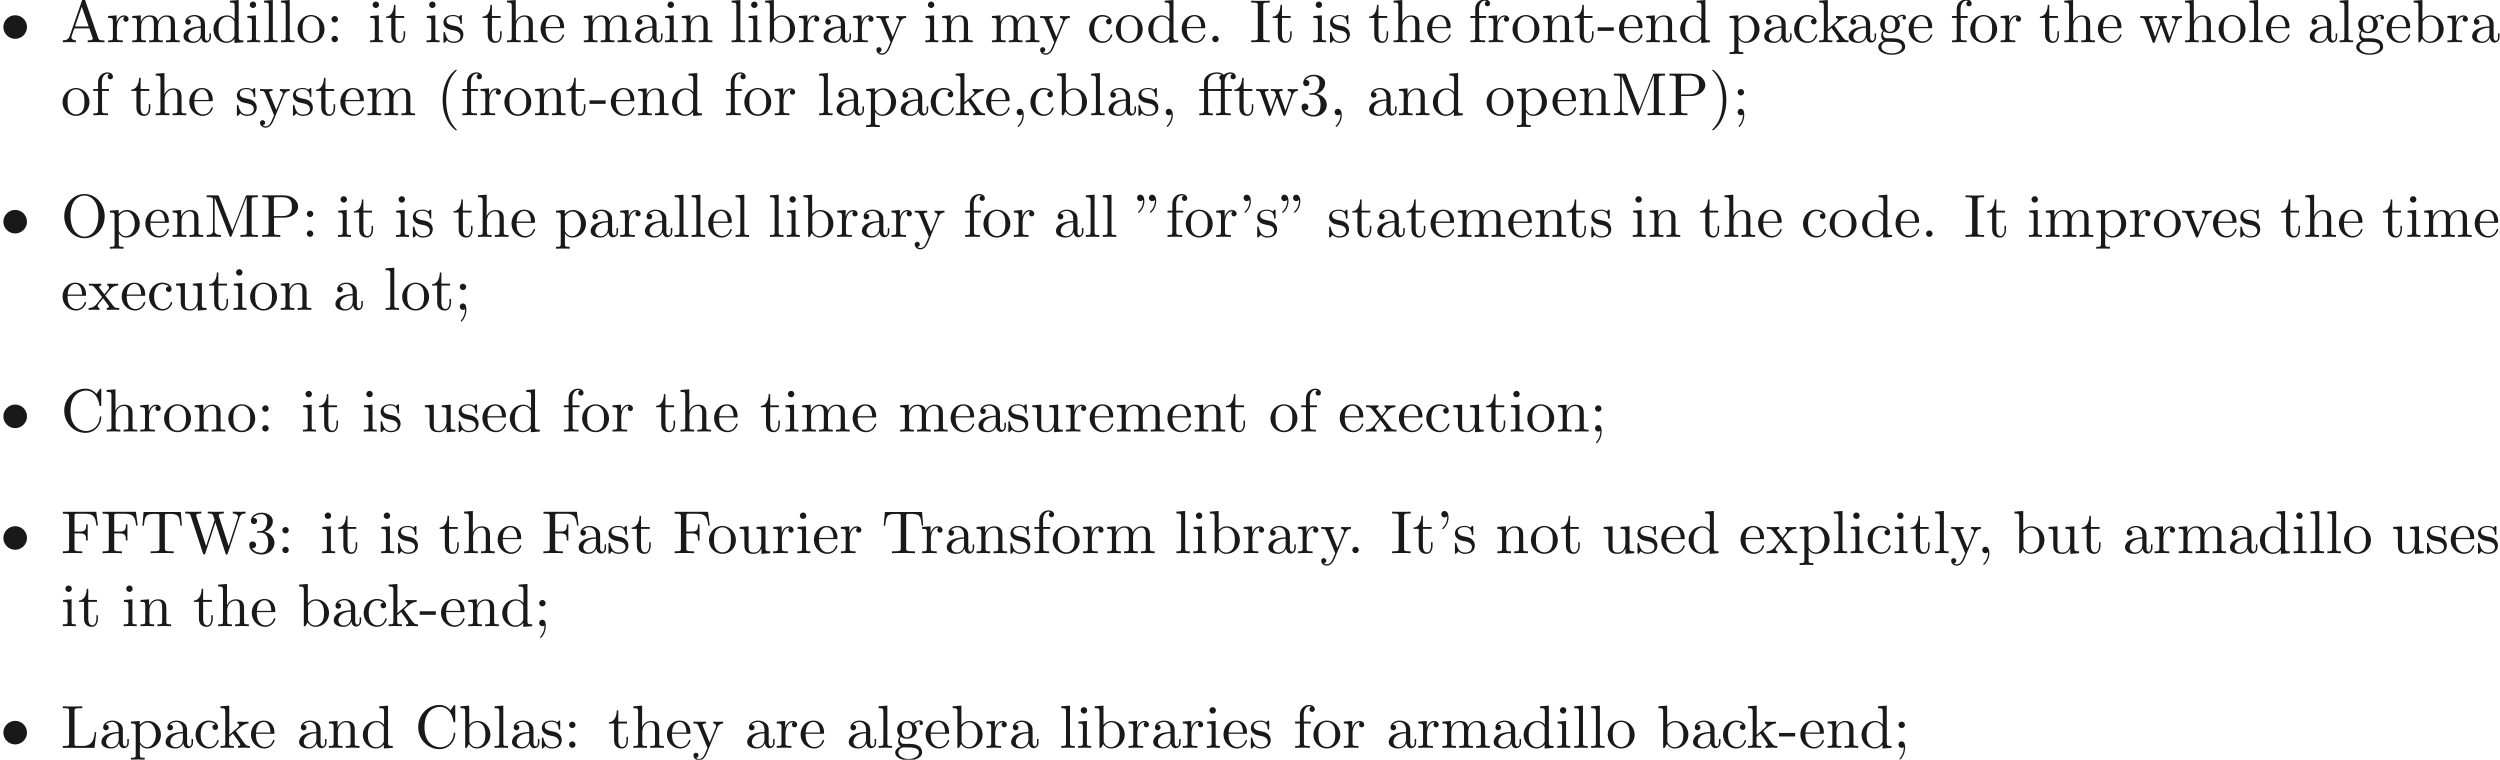 <ns0:svg xmlns:ns0="http://www.w3.org/2000/svg" xmlns:ns1="http://www.w3.org/1999/xlink" height="124.422pt" readme2tex:offset="0" version="1.1" viewBox="-57.056 -68.956 409.465 124.422" width="409.465pt" xmlns:readme2tex="http://github.com/leegao/readme2tex/">
<ns0:defs>
<ns0:path d="M4.463 -3.985H5.609V-4.294H4.433V-5.45C4.433 -6.336 4.912 -6.804 5.36 -6.804C5.39 -6.804 5.539 -6.804 5.689 -6.735C5.569 -6.695 5.39 -6.565 5.39 -6.316C5.39 -6.087 5.549 -5.888 5.818 -5.888C6.107 -5.888 6.257 -6.087 6.257 -6.326C6.257 -6.685 5.908 -7.024 5.35 -7.024C4.762 -7.024 4.324 -6.645 4.274 -6.605C3.985 -6.974 3.427 -7.024 3.158 -7.024C2.212 -7.024 1.056 -6.506 1.056 -5.43V-4.294H0.269V-3.985H1.056V-0.757C1.056 -0.309 0.946 -0.309 0.279 -0.309V0C0.608 -0.01 1.136 -0.03 1.385 -0.03S2.122 -0.01 2.491 0V-0.309C1.823 -0.309 1.714 -0.309 1.714 -0.757V-3.985H3.806V-0.757C3.806 -0.309 3.696 -0.309 3.029 -0.309V0C3.417 -0.01 3.885 -0.03 4.164 -0.03C4.563 -0.03 5.031 -0.03 5.43 0V-0.309H5.22C4.483 -0.309 4.463 -0.418 4.463 -0.777V-3.985ZM1.684 -4.294V-5.42C1.684 -6.386 2.501 -6.804 3.148 -6.804C3.636 -6.804 3.915 -6.615 3.925 -6.615V-6.605C3.756 -6.585 3.557 -6.456 3.557 -6.177C3.557 -6.117 3.567 -5.868 3.836 -5.778C3.806 -5.649 3.806 -5.559 3.806 -5.44V-4.294H1.684Z" id="g1-11" />
<ns0:path d="M1.524 -5.868C1.524 -6.466 1.285 -6.914 0.857 -6.914C0.508 -6.914 0.329 -6.645 0.329 -6.386S0.498 -5.858 0.857 -5.858C1.056 -5.858 1.196 -5.958 1.255 -6.017C1.265 -6.037 1.275 -6.047 1.285 -6.047C1.305 -6.047 1.305 -5.908 1.305 -5.868C1.305 -5.549 1.235 -4.832 0.608 -4.214C0.488 -4.095 0.488 -4.075 0.488 -4.045C0.488 -3.975 0.538 -3.935 0.588 -3.935C0.697 -3.935 1.524 -4.692 1.524 -5.868ZM3.457 -5.868C3.457 -6.466 3.218 -6.914 2.79 -6.914C2.441 -6.914 2.262 -6.645 2.262 -6.386S2.431 -5.858 2.79 -5.858C2.989 -5.858 3.128 -5.958 3.188 -6.017C3.198 -6.037 3.208 -6.047 3.218 -6.047C3.238 -6.047 3.238 -5.908 3.238 -5.868C3.238 -5.549 3.168 -4.832 2.54 -4.214C2.421 -4.095 2.421 -4.075 2.421 -4.045C2.421 -3.975 2.471 -3.935 2.521 -3.935C2.63 -3.935 3.457 -4.692 3.457 -5.868Z" id="g1-34" />
<ns0:path d="M2.052 -5.868C2.052 -6.466 1.813 -6.914 1.385 -6.914C1.036 -6.914 0.857 -6.645 0.857 -6.386S1.026 -5.858 1.385 -5.858C1.584 -5.858 1.724 -5.958 1.783 -6.017C1.793 -6.037 1.803 -6.047 1.813 -6.047C1.833 -6.047 1.833 -5.908 1.833 -5.868C1.833 -5.549 1.763 -4.832 1.136 -4.214C1.016 -4.095 1.016 -4.075 1.016 -4.045C1.016 -3.975 1.066 -3.935 1.116 -3.935C1.225 -3.935 2.052 -4.692 2.052 -5.868Z" id="g1-39" />
<ns0:path d="M3.298 2.391C3.298 2.361 3.298 2.341 3.128 2.172C1.883 0.917 1.564 -0.966 1.564 -2.491C1.564 -4.224 1.943 -5.958 3.168 -7.203C3.298 -7.323 3.298 -7.342 3.298 -7.372C3.298 -7.442 3.258 -7.472 3.198 -7.472C3.098 -7.472 2.202 -6.795 1.614 -5.529C1.106 -4.433 0.986 -3.328 0.986 -2.491C0.986 -1.714 1.096 -0.508 1.644 0.618C2.242 1.843 3.098 2.491 3.198 2.491C3.258 2.491 3.298 2.461 3.298 2.391Z" id="g1-40" />
<ns0:path d="M2.879 -2.491C2.879 -3.268 2.77 -4.473 2.222 -5.599C1.624 -6.824 0.767 -7.472 0.667 -7.472C0.608 -7.472 0.568 -7.432 0.568 -7.372C0.568 -7.342 0.568 -7.323 0.757 -7.143C1.733 -6.157 2.301 -4.573 2.301 -2.491C2.301 -0.787 1.933 0.966 0.697 2.222C0.568 2.341 0.568 2.361 0.568 2.391C0.568 2.451 0.608 2.491 0.667 2.491C0.767 2.491 1.664 1.813 2.252 0.548C2.76 -0.548 2.879 -1.654 2.879 -2.491Z" id="g1-41" />
<ns0:path d="M2.022 -0.01C2.022 -0.648 1.783 -1.056 1.385 -1.056C1.036 -1.056 0.857 -0.787 0.857 -0.528S1.026 0 1.385 0C1.544 0 1.664 -0.06 1.763 -0.139L1.783 -0.159C1.793 -0.159 1.803 -0.149 1.803 -0.01C1.803 0.628 1.524 1.235 1.086 1.704C1.026 1.763 1.016 1.773 1.016 1.813C1.016 1.883 1.066 1.923 1.116 1.923C1.235 1.923 2.022 1.136 2.022 -0.01Z" id="g1-44" />
<ns0:path d="M2.75 -1.863V-2.441H0.11V-1.863H2.75Z" id="g1-45" />
<ns0:path d="M1.913 -0.528C1.913 -0.817 1.674 -1.056 1.385 -1.056S0.857 -0.817 0.857 -0.528S1.096 0 1.385 0S1.913 -0.239 1.913 -0.528Z" id="g1-46" />
<ns0:path d="M2.889 -3.507C3.706 -3.776 4.284 -4.473 4.284 -5.26C4.284 -6.077 3.407 -6.635 2.451 -6.635C1.445 -6.635 0.687 -6.037 0.687 -5.28C0.687 -4.951 0.907 -4.762 1.196 -4.762C1.504 -4.762 1.704 -4.981 1.704 -5.27C1.704 -5.768 1.235 -5.768 1.086 -5.768C1.395 -6.257 2.052 -6.386 2.411 -6.386C2.819 -6.386 3.367 -6.167 3.367 -5.27C3.367 -5.151 3.347 -4.573 3.088 -4.134C2.79 -3.656 2.451 -3.626 2.202 -3.616C2.122 -3.606 1.883 -3.587 1.813 -3.587C1.733 -3.577 1.664 -3.567 1.664 -3.467C1.664 -3.357 1.733 -3.357 1.903 -3.357H2.341C3.158 -3.357 3.527 -2.68 3.527 -1.704C3.527 -0.349 2.839 -0.06 2.401 -0.06C1.973 -0.06 1.225 -0.229 0.877 -0.817C1.225 -0.767 1.534 -0.986 1.534 -1.365C1.534 -1.724 1.265 -1.923 0.976 -1.923C0.737 -1.923 0.418 -1.783 0.418 -1.345C0.418 -0.438 1.345 0.219 2.431 0.219C3.646 0.219 4.553 -0.687 4.553 -1.704C4.553 -2.521 3.925 -3.298 2.889 -3.507Z" id="g1-51" />
<ns0:path d="M1.913 -3.766C1.913 -4.055 1.674 -4.294 1.385 -4.294S0.857 -4.055 0.857 -3.766S1.096 -3.238 1.385 -3.238S1.913 -3.477 1.913 -3.766ZM1.913 -0.528C1.913 -0.817 1.674 -1.056 1.385 -1.056S0.857 -0.817 0.857 -0.528S1.096 0 1.385 0S1.913 -0.239 1.913 -0.528Z" id="g1-58" />
<ns0:path d="M1.913 -3.766C1.913 -4.055 1.674 -4.294 1.385 -4.294S0.857 -4.055 0.857 -3.766S1.096 -3.238 1.385 -3.238S1.913 -3.477 1.913 -3.766ZM1.724 -0.11C1.724 0.169 1.724 0.946 1.086 1.684C1.016 1.763 1.016 1.783 1.016 1.813C1.016 1.883 1.066 1.923 1.116 1.923C1.225 1.923 1.943 1.126 1.943 -0.03C1.943 -0.319 1.923 -1.056 1.385 -1.056C1.036 -1.056 0.857 -0.787 0.857 -0.528S1.026 0 1.385 0C1.435 0 1.455 0 1.465 -0.01C1.534 -0.02 1.644 -0.04 1.724 -0.11Z" id="g1-59" />
<ns0:path d="M3.965 -6.934C3.915 -7.064 3.895 -7.133 3.736 -7.133S3.547 -7.073 3.497 -6.934L1.435 -0.976C1.255 -0.468 0.857 -0.319 0.319 -0.309V0C0.548 -0.01 0.976 -0.03 1.335 -0.03C1.644 -0.03 2.162 -0.01 2.481 0V-0.309C1.983 -0.309 1.733 -0.558 1.733 -0.817C1.733 -0.847 1.743 -0.946 1.753 -0.966L2.212 -2.271H4.672L5.2 -0.747C5.21 -0.707 5.23 -0.648 5.23 -0.608C5.23 -0.309 4.672 -0.309 4.403 -0.309V0C4.762 -0.03 5.46 -0.03 5.838 -0.03C6.267 -0.03 6.725 -0.02 7.143 0V-0.309H6.964C6.366 -0.309 6.227 -0.379 6.117 -0.707L3.965 -6.934ZM3.437 -5.818L4.563 -2.58H2.321L3.437 -5.818Z" id="g1-65" />
<ns0:path d="M0.558 -3.407C0.558 -1.345 2.172 0.219 4.025 0.219C5.649 0.219 6.625 -1.166 6.625 -2.321C6.625 -2.421 6.625 -2.491 6.496 -2.491C6.386 -2.491 6.386 -2.431 6.376 -2.331C6.296 -0.907 5.23 -0.09 4.144 -0.09C3.537 -0.09 1.584 -0.428 1.584 -3.397C1.584 -6.376 3.527 -6.715 4.134 -6.715C5.22 -6.715 6.107 -5.808 6.306 -4.354C6.326 -4.214 6.326 -4.184 6.466 -4.184C6.625 -4.184 6.625 -4.214 6.625 -4.423V-6.785C6.625 -6.954 6.625 -7.024 6.516 -7.024C6.476 -7.024 6.436 -7.024 6.356 -6.904L5.858 -6.167C5.489 -6.526 4.981 -7.024 4.025 -7.024C2.162 -7.024 0.558 -5.44 0.558 -3.407Z" id="g1-67" />
<ns0:path d="M5.798 -6.775H0.329V-6.466H0.568C1.335 -6.466 1.355 -6.356 1.355 -5.998V-0.777C1.355 -0.418 1.335 -0.309 0.568 -0.309H0.329V0C0.677 -0.03 1.455 -0.03 1.843 -0.03C2.252 -0.03 3.158 -0.03 3.517 0V-0.309H3.188C2.242 -0.309 2.242 -0.438 2.242 -0.787V-3.238H3.098C4.055 -3.238 4.154 -2.919 4.154 -2.072H4.403V-4.712H4.154C4.154 -3.875 4.055 -3.547 3.098 -3.547H2.242V-6.067C2.242 -6.396 2.262 -6.466 2.73 -6.466H3.925C5.42 -6.466 5.669 -5.908 5.828 -4.533H6.077L5.798 -6.775Z" id="g1-70" />
<ns0:path d="M2.242 -6.027C2.242 -6.386 2.271 -6.496 3.059 -6.496H3.318V-6.804C2.969 -6.775 2.182 -6.775 1.803 -6.775C1.415 -6.775 0.628 -6.775 0.279 -6.804V-6.496H0.538C1.325 -6.496 1.355 -6.386 1.355 -6.027V-0.777C1.355 -0.418 1.325 -0.309 0.538 -0.309H0.279V0C0.628 -0.03 1.415 -0.03 1.793 -0.03C2.182 -0.03 2.969 -0.03 3.318 0V-0.309H3.059C2.271 -0.309 2.242 -0.418 2.242 -0.777V-6.027Z" id="g1-73" />
<ns0:path d="M5.798 -2.57H5.549C5.44 -1.554 5.3 -0.309 3.547 -0.309H2.73C2.262 -0.309 2.242 -0.379 2.242 -0.707V-6.017C2.242 -6.356 2.242 -6.496 3.188 -6.496H3.517V-6.804C3.158 -6.775 2.252 -6.775 1.843 -6.775C1.455 -6.775 0.677 -6.775 0.329 -6.804V-6.496H0.568C1.335 -6.496 1.355 -6.386 1.355 -6.027V-0.777C1.355 -0.418 1.335 -0.309 0.568 -0.309H0.329V0H5.519L5.798 -2.57Z" id="g1-76" />
<ns0:path d="M2.401 -6.585C2.311 -6.804 2.281 -6.804 2.052 -6.804H0.369V-6.496H0.608C1.375 -6.496 1.395 -6.386 1.395 -6.027V-1.046C1.395 -0.777 1.395 -0.309 0.369 -0.309V0C0.717 -0.01 1.205 -0.03 1.534 -0.03S2.351 -0.01 2.7 0V-0.309C1.674 -0.309 1.674 -0.777 1.674 -1.046V-6.416H1.684L4.085 -0.219C4.134 -0.09 4.184 0 4.284 0C4.394 0 4.423 -0.08 4.463 -0.189L6.914 -6.496H6.924V-0.777C6.924 -0.418 6.904 -0.309 6.137 -0.309H5.898V0C6.267 -0.03 6.944 -0.03 7.333 -0.03S8.389 -0.03 8.757 0V-0.309H8.518C7.751 -0.309 7.731 -0.418 7.731 -0.777V-6.027C7.731 -6.386 7.751 -6.496 8.518 -6.496H8.757V-6.804H7.073C6.814 -6.804 6.814 -6.795 6.745 -6.615L4.563 -1.006L2.401 -6.585Z" id="g1-77" />
<ns0:path d="M7.183 -3.377C7.183 -5.41 5.679 -7.024 3.866 -7.024C2.082 -7.024 0.558 -5.43 0.558 -3.377C0.558 -1.335 2.092 0.219 3.866 0.219C5.679 0.219 7.183 -1.365 7.183 -3.377ZM3.875 -0.04C2.919 -0.04 1.584 -0.917 1.584 -3.517C1.584 -6.097 3.039 -6.775 3.866 -6.775C4.732 -6.775 6.157 -6.067 6.157 -3.517C6.157 -0.877 4.792 -0.04 3.875 -0.04Z" id="g1-79" />
<ns0:path d="M2.262 -3.148H3.945C5.141 -3.148 6.217 -3.955 6.217 -4.951C6.217 -5.928 5.23 -6.804 3.866 -6.804H0.349V-6.496H0.588C1.355 -6.496 1.375 -6.386 1.375 -6.027V-0.777C1.375 -0.418 1.355 -0.309 0.588 -0.309H0.349V0C0.697 -0.03 1.435 -0.03 1.813 -0.03S2.939 -0.03 3.288 0V-0.309H3.049C2.281 -0.309 2.262 -0.418 2.262 -0.777V-3.148ZM2.232 -3.407V-6.097C2.232 -6.426 2.252 -6.496 2.72 -6.496H3.606C5.191 -6.496 5.191 -5.44 5.191 -4.951C5.191 -4.483 5.191 -3.407 3.606 -3.407H2.232Z" id="g1-80" />
<ns0:path d="M6.635 -6.745H0.548L0.359 -4.503H0.608C0.747 -6.107 0.897 -6.436 2.401 -6.436C2.58 -6.436 2.839 -6.436 2.939 -6.416C3.148 -6.376 3.148 -6.267 3.148 -6.037V-0.787C3.148 -0.448 3.148 -0.309 2.102 -0.309H1.704V0C2.112 -0.03 3.128 -0.03 3.587 -0.03S5.071 -0.03 5.479 0V-0.309H5.081C4.035 -0.309 4.035 -0.448 4.035 -0.787V-6.037C4.035 -6.237 4.035 -6.376 4.214 -6.416C4.324 -6.436 4.593 -6.436 4.782 -6.436C6.286 -6.436 6.436 -6.107 6.575 -4.503H6.824L6.635 -6.745Z" id="g1-84" />
<ns0:path d="M9.056 -5.828C9.235 -6.396 9.664 -6.496 10.052 -6.496V-6.804C9.753 -6.785 9.445 -6.775 9.146 -6.775C8.857 -6.775 8.219 -6.795 7.96 -6.804V-6.496C8.628 -6.486 8.827 -6.157 8.827 -5.968C8.827 -5.908 8.797 -5.828 8.777 -5.768L7.283 -1.166L5.689 -6.047C5.679 -6.087 5.659 -6.147 5.659 -6.197C5.659 -6.496 6.237 -6.496 6.496 -6.496V-6.804C6.137 -6.775 5.46 -6.775 5.081 -6.775S4.274 -6.795 3.866 -6.804V-6.496C4.433 -6.496 4.643 -6.496 4.762 -6.137L4.981 -5.44L3.597 -1.166L1.993 -6.067C1.983 -6.097 1.973 -6.167 1.973 -6.197C1.973 -6.496 2.55 -6.496 2.809 -6.496V-6.804C2.451 -6.775 1.773 -6.775 1.395 -6.775S0.588 -6.795 0.179 -6.804V-6.496C0.927 -6.496 0.966 -6.446 1.086 -6.077L3.078 0.03C3.108 0.12 3.138 0.219 3.268 0.219C3.407 0.219 3.427 0.149 3.467 0.02L5.111 -5.041L6.765 0.03C6.795 0.12 6.824 0.219 6.954 0.219C7.093 0.219 7.113 0.149 7.153 0.02L9.056 -5.828Z" id="g1-87" />
<ns0:path d="M3.318 -0.757C3.357 -0.359 3.626 0.06 4.095 0.06C4.304 0.06 4.912 -0.08 4.912 -0.887V-1.445H4.663V-0.887C4.663 -0.309 4.413 -0.249 4.304 -0.249C3.975 -0.249 3.935 -0.697 3.935 -0.747V-2.74C3.935 -3.158 3.935 -3.547 3.577 -3.915C3.188 -4.304 2.69 -4.463 2.212 -4.463C1.395 -4.463 0.707 -3.995 0.707 -3.337C0.707 -3.039 0.907 -2.869 1.166 -2.869C1.445 -2.869 1.624 -3.068 1.624 -3.328C1.624 -3.447 1.574 -3.776 1.116 -3.786C1.385 -4.134 1.873 -4.244 2.192 -4.244C2.68 -4.244 3.248 -3.856 3.248 -2.969V-2.6C2.74 -2.57 2.042 -2.54 1.415 -2.242C0.667 -1.903 0.418 -1.385 0.418 -0.946C0.418 -0.139 1.385 0.11 2.012 0.11C2.67 0.11 3.128 -0.289 3.318 -0.757ZM3.248 -2.391V-1.395C3.248 -0.448 2.531 -0.11 2.082 -0.11C1.594 -0.11 1.186 -0.458 1.186 -0.956C1.186 -1.504 1.604 -2.331 3.248 -2.391Z" id="g1-97" />
<ns0:path d="M1.714 -3.756V-6.914L0.279 -6.804V-6.496C0.976 -6.496 1.056 -6.426 1.056 -5.938V0H1.305C1.315 -0.01 1.395 -0.149 1.664 -0.618C1.813 -0.389 2.232 0.11 2.969 0.11C4.154 0.11 5.191 -0.867 5.191 -2.152C5.191 -3.417 4.214 -4.403 3.078 -4.403C2.301 -4.403 1.873 -3.935 1.714 -3.756ZM1.743 -1.136V-3.188C1.743 -3.377 1.743 -3.387 1.853 -3.547C2.242 -4.105 2.79 -4.184 3.029 -4.184C3.477 -4.184 3.836 -3.925 4.075 -3.547C4.334 -3.138 4.364 -2.57 4.364 -2.162C4.364 -1.793 4.344 -1.196 4.055 -0.747C3.846 -0.438 3.467 -0.11 2.929 -0.11C2.481 -0.11 2.122 -0.349 1.883 -0.717C1.743 -0.927 1.743 -0.956 1.743 -1.136Z" id="g1-98" />
<ns0:path d="M1.166 -2.172C1.166 -3.796 1.983 -4.214 2.511 -4.214C2.6 -4.214 3.228 -4.204 3.577 -3.846C3.168 -3.816 3.108 -3.517 3.108 -3.387C3.108 -3.128 3.288 -2.929 3.567 -2.929C3.826 -2.929 4.025 -3.098 4.025 -3.397C4.025 -4.075 3.268 -4.463 2.501 -4.463C1.255 -4.463 0.339 -3.387 0.339 -2.152C0.339 -0.877 1.325 0.11 2.481 0.11C3.816 0.11 4.134 -1.086 4.134 -1.186S4.035 -1.285 4.005 -1.285C3.915 -1.285 3.895 -1.245 3.875 -1.186C3.587 -0.259 2.939 -0.139 2.57 -0.139C2.042 -0.139 1.166 -0.568 1.166 -2.172Z" id="g1-99" />
<ns0:path d="M3.786 -0.548V0.11L5.25 0V-0.309C4.553 -0.309 4.473 -0.379 4.473 -0.867V-6.914L3.039 -6.804V-6.496C3.736 -6.496 3.816 -6.426 3.816 -5.938V-3.786C3.527 -4.144 3.098 -4.403 2.56 -4.403C1.385 -4.403 0.339 -3.427 0.339 -2.142C0.339 -0.877 1.315 0.11 2.451 0.11C3.088 0.11 3.537 -0.229 3.786 -0.548ZM3.786 -3.218V-1.176C3.786 -0.996 3.786 -0.976 3.676 -0.807C3.377 -0.329 2.929 -0.11 2.501 -0.11C2.052 -0.11 1.694 -0.369 1.455 -0.747C1.196 -1.156 1.166 -1.724 1.166 -2.132C1.166 -2.501 1.186 -3.098 1.474 -3.547C1.684 -3.856 2.062 -4.184 2.6 -4.184C2.949 -4.184 3.367 -4.035 3.676 -3.587C3.786 -3.417 3.786 -3.397 3.786 -3.218Z" id="g1-100" />
<ns0:path d="M1.116 -2.511C1.176 -3.995 2.012 -4.244 2.351 -4.244C3.377 -4.244 3.477 -2.899 3.477 -2.511H1.116ZM1.106 -2.301H3.885C4.105 -2.301 4.134 -2.301 4.134 -2.511C4.134 -3.497 3.597 -4.463 2.351 -4.463C1.196 -4.463 0.279 -3.437 0.279 -2.192C0.279 -0.857 1.325 0.11 2.471 0.11C3.686 0.11 4.134 -0.996 4.134 -1.186C4.134 -1.285 4.055 -1.305 4.005 -1.305C3.915 -1.305 3.895 -1.245 3.875 -1.166C3.527 -0.139 2.63 -0.139 2.531 -0.139C2.032 -0.139 1.634 -0.438 1.405 -0.807C1.106 -1.285 1.106 -1.943 1.106 -2.301Z" id="g1-101" />
<ns0:path d="M1.743 -4.294V-5.45C1.743 -6.326 2.222 -6.804 2.66 -6.804C2.69 -6.804 2.839 -6.804 2.989 -6.735C2.869 -6.695 2.69 -6.565 2.69 -6.316C2.69 -6.087 2.849 -5.888 3.118 -5.888C3.407 -5.888 3.557 -6.087 3.557 -6.326C3.557 -6.695 3.188 -7.024 2.66 -7.024C1.963 -7.024 1.116 -6.496 1.116 -5.44V-4.294H0.329V-3.985H1.116V-0.757C1.116 -0.309 1.006 -0.309 0.339 -0.309V0C0.727 -0.01 1.196 -0.03 1.474 -0.03C1.873 -0.03 2.341 -0.03 2.74 0V-0.309H2.531C1.793 -0.309 1.773 -0.418 1.773 -0.777V-3.985H2.909V-4.294H1.743Z" id="g1-102" />
<ns0:path d="M2.212 -1.714C1.345 -1.714 1.345 -2.71 1.345 -2.939C1.345 -3.208 1.355 -3.527 1.504 -3.776C1.584 -3.895 1.813 -4.174 2.212 -4.174C3.078 -4.174 3.078 -3.178 3.078 -2.949C3.078 -2.68 3.068 -2.361 2.919 -2.112C2.839 -1.993 2.61 -1.714 2.212 -1.714ZM1.056 -1.325C1.056 -1.365 1.056 -1.594 1.225 -1.793C1.614 -1.514 2.022 -1.484 2.212 -1.484C3.138 -1.484 3.826 -2.172 3.826 -2.939C3.826 -3.308 3.666 -3.676 3.417 -3.905C3.776 -4.244 4.134 -4.294 4.314 -4.294C4.334 -4.294 4.384 -4.294 4.413 -4.284C4.304 -4.244 4.254 -4.134 4.254 -4.015C4.254 -3.846 4.384 -3.726 4.543 -3.726C4.643 -3.726 4.832 -3.796 4.832 -4.025C4.832 -4.194 4.712 -4.513 4.324 -4.513C4.125 -4.513 3.686 -4.453 3.268 -4.045C2.849 -4.374 2.431 -4.403 2.212 -4.403C1.285 -4.403 0.598 -3.716 0.598 -2.949C0.598 -2.511 0.817 -2.132 1.066 -1.923C0.936 -1.773 0.757 -1.445 0.757 -1.096C0.757 -0.787 0.887 -0.408 1.196 -0.209C0.598 -0.04 0.279 0.389 0.279 0.787C0.279 1.504 1.265 2.052 2.481 2.052C3.656 2.052 4.692 1.544 4.692 0.767C4.692 0.418 4.553 -0.09 4.045 -0.369C3.517 -0.648 2.939 -0.648 2.331 -0.648C2.082 -0.648 1.654 -0.648 1.584 -0.658C1.265 -0.697 1.056 -1.006 1.056 -1.325ZM2.491 1.823C1.484 1.823 0.797 1.315 0.797 0.787C0.797 0.329 1.176 -0.04 1.614 -0.07H2.202C3.059 -0.07 4.174 -0.07 4.174 0.787C4.174 1.325 3.467 1.823 2.491 1.823Z" id="g1-103" />
<ns0:path d="M1.096 -0.757C1.096 -0.309 0.986 -0.309 0.319 -0.309V0C0.667 -0.01 1.176 -0.03 1.445 -0.03C1.704 -0.03 2.222 -0.01 2.56 0V-0.309C1.893 -0.309 1.783 -0.309 1.783 -0.757V-2.59C1.783 -3.626 2.491 -4.184 3.128 -4.184C3.756 -4.184 3.866 -3.646 3.866 -3.078V-0.757C3.866 -0.309 3.756 -0.309 3.088 -0.309V0C3.437 -0.01 3.945 -0.03 4.214 -0.03C4.473 -0.03 4.991 -0.01 5.33 0V-0.309C4.812 -0.309 4.563 -0.309 4.553 -0.608V-2.511C4.553 -3.367 4.553 -3.676 4.244 -4.035C4.105 -4.204 3.776 -4.403 3.198 -4.403C2.361 -4.403 1.923 -3.806 1.753 -3.427V-6.914L0.319 -6.804V-6.496C1.016 -6.496 1.096 -6.426 1.096 -5.938V-0.757Z" id="g1-104" />
<ns0:path d="M1.763 -4.403L0.369 -4.294V-3.985C1.016 -3.985 1.106 -3.925 1.106 -3.437V-0.757C1.106 -0.309 0.996 -0.309 0.329 -0.309V0C0.648 -0.01 1.186 -0.03 1.425 -0.03C1.773 -0.03 2.122 -0.01 2.461 0V-0.309C1.803 -0.309 1.763 -0.359 1.763 -0.747V-4.403ZM1.803 -6.137C1.803 -6.456 1.554 -6.665 1.275 -6.665C0.966 -6.665 0.747 -6.396 0.747 -6.137C0.747 -5.868 0.966 -5.609 1.275 -5.609C1.554 -5.609 1.803 -5.818 1.803 -6.137Z" id="g1-105" />
<ns0:path d="M1.056 -0.757C1.056 -0.309 0.946 -0.309 0.279 -0.309V0C0.608 -0.01 1.076 -0.03 1.365 -0.03C1.664 -0.03 2.062 -0.02 2.461 0V-0.309C1.793 -0.309 1.684 -0.309 1.684 -0.757V-1.783L2.321 -2.331C3.088 -1.275 3.507 -0.717 3.507 -0.538C3.507 -0.349 3.337 -0.309 3.148 -0.309V0C3.427 -0.01 4.015 -0.03 4.224 -0.03C4.513 -0.03 4.802 -0.02 5.091 0V-0.309C4.722 -0.309 4.503 -0.309 4.125 -0.837L2.859 -2.62C2.849 -2.64 2.8 -2.7 2.8 -2.73C2.8 -2.77 3.507 -3.367 3.606 -3.447C4.234 -3.955 4.653 -3.975 4.862 -3.985V-4.294C4.573 -4.264 4.443 -4.264 4.164 -4.264C3.806 -4.264 3.188 -4.284 3.049 -4.294V-3.985C3.238 -3.975 3.337 -3.866 3.337 -3.736C3.337 -3.537 3.198 -3.417 3.118 -3.347L1.714 -2.132V-6.914L0.279 -6.804V-6.496C0.976 -6.496 1.056 -6.426 1.056 -5.938V-0.757Z" id="g1-107" />
<ns0:path d="M1.763 -6.914L0.329 -6.804V-6.496C1.026 -6.496 1.106 -6.426 1.106 -5.938V-0.757C1.106 -0.309 0.996 -0.309 0.329 -0.309V0C0.658 -0.01 1.186 -0.03 1.435 -0.03S2.172 -0.01 2.54 0V-0.309C1.873 -0.309 1.763 -0.309 1.763 -0.757V-6.914Z" id="g1-108" />
<ns0:path d="M1.096 -3.427V-0.757C1.096 -0.309 0.986 -0.309 0.319 -0.309V0C0.667 -0.01 1.176 -0.03 1.445 -0.03C1.704 -0.03 2.222 -0.01 2.56 0V-0.309C1.893 -0.309 1.783 -0.309 1.783 -0.757V-2.59C1.783 -3.626 2.491 -4.184 3.128 -4.184C3.756 -4.184 3.866 -3.646 3.866 -3.078V-0.757C3.866 -0.309 3.756 -0.309 3.088 -0.309V0C3.437 -0.01 3.945 -0.03 4.214 -0.03C4.473 -0.03 4.991 -0.01 5.33 0V-0.309C4.663 -0.309 4.553 -0.309 4.553 -0.757V-2.59C4.553 -3.626 5.26 -4.184 5.898 -4.184C6.526 -4.184 6.635 -3.646 6.635 -3.078V-0.757C6.635 -0.309 6.526 -0.309 5.858 -0.309V0C6.207 -0.01 6.715 -0.03 6.984 -0.03C7.243 -0.03 7.761 -0.01 8.1 0V-0.309C7.582 -0.309 7.333 -0.309 7.323 -0.608V-2.511C7.323 -3.367 7.323 -3.676 7.014 -4.035C6.874 -4.204 6.545 -4.403 5.968 -4.403C5.131 -4.403 4.692 -3.806 4.523 -3.427C4.384 -4.294 3.646 -4.403 3.198 -4.403C2.471 -4.403 2.002 -3.975 1.724 -3.357V-4.403L0.319 -4.294V-3.985C1.016 -3.985 1.096 -3.915 1.096 -3.427Z" id="g1-109" />
<ns0:path d="M1.096 -3.427V-0.757C1.096 -0.309 0.986 -0.309 0.319 -0.309V0C0.667 -0.01 1.176 -0.03 1.445 -0.03C1.704 -0.03 2.222 -0.01 2.56 0V-0.309C1.893 -0.309 1.783 -0.309 1.783 -0.757V-2.59C1.783 -3.626 2.491 -4.184 3.128 -4.184C3.756 -4.184 3.866 -3.646 3.866 -3.078V-0.757C3.866 -0.309 3.756 -0.309 3.088 -0.309V0C3.437 -0.01 3.945 -0.03 4.214 -0.03C4.473 -0.03 4.991 -0.01 5.33 0V-0.309C4.812 -0.309 4.563 -0.309 4.553 -0.608V-2.511C4.553 -3.367 4.553 -3.676 4.244 -4.035C4.105 -4.204 3.776 -4.403 3.198 -4.403C2.471 -4.403 2.002 -3.975 1.724 -3.357V-4.403L0.319 -4.294V-3.985C1.016 -3.985 1.096 -3.915 1.096 -3.427Z" id="g1-110" />
<ns0:path d="M4.692 -2.132C4.692 -3.407 3.696 -4.463 2.491 -4.463C1.245 -4.463 0.279 -3.377 0.279 -2.132C0.279 -0.847 1.315 0.11 2.481 0.11C3.686 0.11 4.692 -0.867 4.692 -2.132ZM2.491 -0.139C2.062 -0.139 1.624 -0.349 1.355 -0.807C1.106 -1.245 1.106 -1.853 1.106 -2.212C1.106 -2.6 1.106 -3.138 1.345 -3.577C1.614 -4.035 2.082 -4.244 2.481 -4.244C2.919 -4.244 3.347 -4.025 3.606 -3.597S3.866 -2.59 3.866 -2.212C3.866 -1.853 3.866 -1.315 3.646 -0.877C3.427 -0.428 2.989 -0.139 2.491 -0.139Z" id="g1-111" />
<ns0:path d="M1.714 -3.746V-4.403L0.279 -4.294V-3.985C0.986 -3.985 1.056 -3.925 1.056 -3.487V1.176C1.056 1.624 0.946 1.624 0.279 1.624V1.933C0.618 1.923 1.136 1.903 1.395 1.903C1.664 1.903 2.172 1.923 2.521 1.933V1.624C1.853 1.624 1.743 1.624 1.743 1.176V-0.498V-0.588C1.793 -0.428 2.212 0.11 2.969 0.11C4.154 0.11 5.191 -0.867 5.191 -2.152C5.191 -3.417 4.224 -4.403 3.108 -4.403C2.331 -4.403 1.913 -3.965 1.714 -3.746ZM1.743 -1.136V-3.357C2.032 -3.866 2.521 -4.154 3.029 -4.154C3.756 -4.154 4.364 -3.278 4.364 -2.152C4.364 -0.946 3.666 -0.11 2.929 -0.11C2.531 -0.11 2.152 -0.309 1.883 -0.717C1.743 -0.927 1.743 -0.936 1.743 -1.136Z" id="g1-112" />
<ns0:path d="M1.664 -3.308V-4.403L0.279 -4.294V-3.985C0.976 -3.985 1.056 -3.915 1.056 -3.427V-0.757C1.056 -0.309 0.946 -0.309 0.279 -0.309V0C0.667 -0.01 1.136 -0.03 1.415 -0.03C1.813 -0.03 2.281 -0.03 2.68 0V-0.309H2.471C1.733 -0.309 1.714 -0.418 1.714 -0.777V-2.311C1.714 -3.298 2.132 -4.184 2.889 -4.184C2.959 -4.184 2.979 -4.184 2.999 -4.174C2.969 -4.164 2.77 -4.045 2.77 -3.786C2.77 -3.507 2.979 -3.357 3.198 -3.357C3.377 -3.357 3.626 -3.477 3.626 -3.796S3.318 -4.403 2.889 -4.403C2.162 -4.403 1.803 -3.736 1.664 -3.308Z" id="g1-114" />
<ns0:path d="M2.072 -1.933C2.291 -1.893 3.108 -1.733 3.108 -1.016C3.108 -0.508 2.76 -0.11 1.983 -0.11C1.146 -0.11 0.787 -0.677 0.598 -1.524C0.568 -1.654 0.558 -1.694 0.458 -1.694C0.329 -1.694 0.329 -1.624 0.329 -1.445V-0.13C0.329 0.04 0.329 0.11 0.438 0.11C0.488 0.11 0.498 0.1 0.687 -0.09C0.707 -0.11 0.707 -0.13 0.887 -0.319C1.325 0.1 1.773 0.11 1.983 0.11C3.128 0.11 3.587 -0.558 3.587 -1.275C3.587 -1.803 3.288 -2.102 3.168 -2.222C2.839 -2.54 2.451 -2.62 2.032 -2.7C1.474 -2.809 0.807 -2.939 0.807 -3.517C0.807 -3.866 1.066 -4.274 1.923 -4.274C3.019 -4.274 3.068 -3.377 3.088 -3.068C3.098 -2.979 3.188 -2.979 3.208 -2.979C3.337 -2.979 3.337 -3.029 3.337 -3.218V-4.224C3.337 -4.394 3.337 -4.463 3.228 -4.463C3.178 -4.463 3.158 -4.463 3.029 -4.344C2.999 -4.304 2.899 -4.214 2.859 -4.184C2.481 -4.463 2.072 -4.463 1.923 -4.463C0.707 -4.463 0.329 -3.796 0.329 -3.238C0.329 -2.889 0.488 -2.61 0.757 -2.391C1.076 -2.132 1.355 -2.072 2.072 -1.933Z" id="g1-115" />
<ns0:path d="M1.724 -3.985H3.148V-4.294H1.724V-6.127H1.474C1.465 -5.31 1.166 -4.244 0.189 -4.204V-3.985H1.036V-1.235C1.036 -0.01 1.963 0.11 2.321 0.11C3.029 0.11 3.308 -0.598 3.308 -1.235V-1.803H3.059V-1.255C3.059 -0.518 2.76 -0.139 2.391 -0.139C1.724 -0.139 1.724 -1.046 1.724 -1.215V-3.985Z" id="g1-116" />
<ns0:path d="M3.895 -0.787V0.11L5.33 0V-0.309C4.633 -0.309 4.553 -0.379 4.553 -0.867V-4.403L3.088 -4.294V-3.985C3.786 -3.985 3.866 -3.915 3.866 -3.427V-1.654C3.866 -0.787 3.387 -0.11 2.66 -0.11C1.823 -0.11 1.783 -0.578 1.783 -1.096V-4.403L0.319 -4.294V-3.985C1.096 -3.985 1.096 -3.955 1.096 -3.068V-1.574C1.096 -0.797 1.096 0.11 2.61 0.11C3.168 0.11 3.606 -0.169 3.895 -0.787Z" id="g1-117" />
<ns0:path d="M4.144 -3.318C4.234 -3.547 4.403 -3.975 5.061 -3.985V-4.294C4.832 -4.274 4.543 -4.264 4.314 -4.264C4.075 -4.264 3.616 -4.284 3.447 -4.294V-3.985C3.816 -3.975 3.925 -3.746 3.925 -3.557C3.925 -3.467 3.905 -3.427 3.866 -3.318L2.849 -0.777L1.733 -3.557C1.674 -3.686 1.674 -3.706 1.674 -3.726C1.674 -3.985 2.062 -3.985 2.242 -3.985V-4.294C1.943 -4.284 1.385 -4.264 1.156 -4.264C0.887 -4.264 0.488 -4.274 0.189 -4.294V-3.985C0.817 -3.985 0.857 -3.925 0.986 -3.616L2.421 -0.08C2.481 0.06 2.501 0.11 2.63 0.11S2.8 0.02 2.839 -0.08L4.144 -3.318Z" id="g1-118" />
<ns0:path d="M6.167 -3.347C6.346 -3.846 6.655 -3.975 7.004 -3.985V-4.294C6.785 -4.274 6.496 -4.264 6.276 -4.264C5.988 -4.264 5.539 -4.284 5.35 -4.294V-3.985C5.709 -3.975 5.928 -3.796 5.928 -3.507C5.928 -3.447 5.928 -3.427 5.878 -3.298L4.971 -0.747L3.985 -3.527C3.945 -3.646 3.935 -3.666 3.935 -3.716C3.935 -3.985 4.324 -3.985 4.523 -3.985V-4.294C4.234 -4.284 3.726 -4.264 3.487 -4.264C3.188 -4.264 2.899 -4.274 2.6 -4.294V-3.985C2.969 -3.985 3.128 -3.965 3.228 -3.836C3.278 -3.776 3.387 -3.477 3.457 -3.288L2.6 -0.877L1.654 -3.537C1.604 -3.656 1.604 -3.676 1.604 -3.716C1.604 -3.985 1.993 -3.985 2.192 -3.985V-4.294C1.893 -4.284 1.335 -4.264 1.106 -4.264C1.066 -4.264 0.538 -4.274 0.179 -4.294V-3.985C0.677 -3.985 0.797 -3.955 0.917 -3.636L2.172 -0.11C2.222 0.03 2.252 0.11 2.381 0.11S2.531 0.05 2.58 -0.09L3.587 -2.909L4.603 -0.08C4.643 0.03 4.672 0.11 4.802 0.11S4.961 0.02 5.001 -0.08L6.167 -3.347Z" id="g1-119" />
<ns0:path d="M2.859 -2.341C3.158 -2.72 3.537 -3.208 3.776 -3.467C4.085 -3.826 4.493 -3.975 4.961 -3.985V-4.294C4.702 -4.274 4.403 -4.264 4.144 -4.264C3.846 -4.264 3.318 -4.284 3.188 -4.294V-3.985C3.397 -3.965 3.477 -3.836 3.477 -3.676S3.377 -3.387 3.328 -3.328L2.71 -2.55L1.933 -3.557C1.843 -3.656 1.843 -3.676 1.843 -3.736C1.843 -3.885 1.993 -3.975 2.192 -3.985V-4.294C1.933 -4.284 1.275 -4.264 1.116 -4.264C0.907 -4.264 0.438 -4.274 0.169 -4.294V-3.985C0.867 -3.985 0.877 -3.975 1.345 -3.377L2.331 -2.092L1.395 -0.907C0.917 -0.329 0.329 -0.309 0.12 -0.309V0C0.379 -0.02 0.687 -0.03 0.946 -0.03C1.235 -0.03 1.654 -0.01 1.893 0V-0.309C1.674 -0.339 1.604 -0.468 1.604 -0.618C1.604 -0.837 1.893 -1.166 2.501 -1.883L3.258 -0.887C3.337 -0.777 3.467 -0.618 3.467 -0.558C3.467 -0.468 3.377 -0.319 3.108 -0.309V0C3.407 -0.01 3.965 -0.03 4.184 -0.03C4.453 -0.03 4.842 -0.02 5.141 0V-0.309C4.603 -0.309 4.423 -0.329 4.194 -0.618L2.859 -2.341Z" id="g1-120" />
<ns0:path d="M4.134 -3.347C4.394 -3.975 4.902 -3.985 5.061 -3.985V-4.294C4.832 -4.274 4.543 -4.264 4.314 -4.264C4.134 -4.264 3.666 -4.284 3.447 -4.294V-3.985C3.756 -3.975 3.915 -3.806 3.915 -3.557C3.915 -3.457 3.905 -3.437 3.856 -3.318L2.849 -0.867L1.743 -3.547C1.704 -3.646 1.684 -3.686 1.684 -3.726C1.684 -3.985 2.052 -3.985 2.242 -3.985V-4.294C1.983 -4.284 1.325 -4.264 1.156 -4.264C0.887 -4.264 0.488 -4.274 0.189 -4.294V-3.985C0.667 -3.985 0.857 -3.985 0.996 -3.636L2.491 0C2.441 0.13 2.301 0.458 2.242 0.588C2.022 1.136 1.743 1.823 1.106 1.823C1.056 1.823 0.827 1.823 0.638 1.644C0.946 1.604 1.026 1.385 1.026 1.225C1.026 0.966 0.837 0.807 0.608 0.807C0.408 0.807 0.189 0.936 0.189 1.235C0.189 1.684 0.608 2.042 1.106 2.042C1.733 2.042 2.142 1.474 2.381 0.907L4.134 -3.347Z" id="g1-121" />
<ns0:path d="M4.423 -2.491C4.423 -3.557 3.537 -4.423 2.491 -4.423C1.415 -4.423 0.548 -3.537 0.548 -2.491C0.548 -1.435 1.415 -0.558 2.491 -0.558C3.537 -0.558 4.423 -1.425 4.423 -2.491Z" id="g0-15" />
</ns0:defs>
<ns0:g fill-opacity="0.9" id="page1">
<ns0:use x="-57.056" y="-62.037" ns1:href="#g0-15" />
<ns0:use x="-47.093" y="-62.037" ns1:href="#g1-65" />
<ns0:use x="-39.621" y="-62.037" ns1:href="#g1-114" />
<ns0:use x="-35.719" y="-62.037" ns1:href="#g1-109" />
<ns0:use x="-27.417" y="-62.037" ns1:href="#g1-97" />
<ns0:use x="-22.436" y="-62.037" ns1:href="#g1-100" />
<ns0:use x="-16.901" y="-62.037" ns1:href="#g1-105" />
<ns0:use x="-14.134" y="-62.037" ns1:href="#g1-108" />
<ns0:use x="-11.366" y="-62.037" ns1:href="#g1-108" />
<ns0:use x="-8.599" y="-62.037" ns1:href="#g1-111" />
<ns0:use x="-3.617" y="-62.037" ns1:href="#g1-58" />
<ns0:use x="3.225" y="-62.037" ns1:href="#g1-105" />
<ns0:use x="5.992" y="-62.037" ns1:href="#g1-116" />
<ns0:use x="12.481" y="-62.037" ns1:href="#g1-105" />
<ns0:use x="15.249" y="-62.037" ns1:href="#g1-115" />
<ns0:use x="21.793" y="-62.037" ns1:href="#g1-116" />
<ns0:use x="25.667" y="-62.037" ns1:href="#g1-104" />
<ns0:use x="31.202" y="-62.037" ns1:href="#g1-101" />
<ns0:use x="38.245" y="-62.037" ns1:href="#g1-109" />
<ns0:use x="46.547" y="-62.037" ns1:href="#g1-97" />
<ns0:use x="51.528" y="-62.037" ns1:href="#g1-105" />
<ns0:use x="54.296" y="-62.037" ns1:href="#g1-110" />
<ns0:use x="62.445" y="-62.037" ns1:href="#g1-108" />
<ns0:use x="65.213" y="-62.037" ns1:href="#g1-105" />
<ns0:use x="67.98" y="-62.037" ns1:href="#g1-98" />
<ns0:use x="73.515" y="-62.037" ns1:href="#g1-114" />
<ns0:use x="77.417" y="-62.037" ns1:href="#g1-97" />
<ns0:use x="82.398" y="-62.037" ns1:href="#g1-114" />
<ns0:use x="86.3" y="-62.037" ns1:href="#g1-121" />
<ns0:use x="94.173" y="-62.037" ns1:href="#g1-105" />
<ns0:use x="96.941" y="-62.037" ns1:href="#g1-110" />
<ns0:use x="105.09" y="-62.037" ns1:href="#g1-109" />
<ns0:use x="113.116" y="-62.037" ns1:href="#g1-121" />
<ns0:use x="120.988" y="-62.037" ns1:href="#g1-99" />
<ns0:use x="125.416" y="-62.037" ns1:href="#g1-111" />
<ns0:use x="130.674" y="-62.037" ns1:href="#g1-100" />
<ns0:use x="136.209" y="-62.037" ns1:href="#g1-101" />
<ns0:use x="140.637" y="-62.037" ns1:href="#g1-46" />
<ns0:use x="147.597" y="-62.037" ns1:href="#g1-73" />
<ns0:use x="151.194" y="-62.037" ns1:href="#g1-116" />
<ns0:use x="157.684" y="-62.037" ns1:href="#g1-105" />
<ns0:use x="160.451" y="-62.037" ns1:href="#g1-115" />
<ns0:use x="166.995" y="-62.037" ns1:href="#g1-116" />
<ns0:use x="170.87" y="-62.037" ns1:href="#g1-104" />
<ns0:use x="176.405" y="-62.037" ns1:href="#g1-101" />
<ns0:use x="183.447" y="-62.037" ns1:href="#g1-102" />
<ns0:use x="186.491" y="-62.037" ns1:href="#g1-114" />
<ns0:use x="190.393" y="-62.037" ns1:href="#g1-111" />
<ns0:use x="195.375" y="-62.037" ns1:href="#g1-110" />
<ns0:use x="200.633" y="-62.037" ns1:href="#g1-116" />
<ns0:use x="204.507" y="-62.037" ns1:href="#g1-45" />
<ns0:use x="207.828" y="-62.037" ns1:href="#g1-101" />
<ns0:use x="212.256" y="-62.037" ns1:href="#g1-110" />
<ns0:use x="217.791" y="-62.037" ns1:href="#g1-100" />
<ns0:use x="225.94" y="-62.037" ns1:href="#g1-112" />
<ns0:use x="231.475" y="-62.037" ns1:href="#g1-97" />
<ns0:use x="236.456" y="-62.037" ns1:href="#g1-99" />
<ns0:use x="240.607" y="-62.037" ns1:href="#g1-107" />
<ns0:use x="245.312" y="-62.037" ns1:href="#g1-97" />
<ns0:use x="250.293" y="-62.037" ns1:href="#g1-103" />
<ns0:use x="255.275" y="-62.037" ns1:href="#g1-101" />
<ns0:use x="262.317" y="-62.037" ns1:href="#g1-102" />
<ns0:use x="265.361" y="-62.037" ns1:href="#g1-111" />
<ns0:use x="270.343" y="-62.037" ns1:href="#g1-114" />
<ns0:use x="276.86" y="-62.037" ns1:href="#g1-116" />
<ns0:use x="280.734" y="-62.037" ns1:href="#g1-104" />
<ns0:use x="286.269" y="-62.037" ns1:href="#g1-101" />
<ns0:use x="293.311" y="-62.037" ns1:href="#g1-119" />
<ns0:use x="300.507" y="-62.037" ns1:href="#g1-104" />
<ns0:use x="306.041" y="-62.037" ns1:href="#g1-111" />
<ns0:use x="311.023" y="-62.037" ns1:href="#g1-108" />
<ns0:use x="313.79" y="-62.037" ns1:href="#g1-101" />
<ns0:use x="320.833" y="-62.037" ns1:href="#g1-97" />
<ns0:use x="325.814" y="-62.037" ns1:href="#g1-108" />
<ns0:use x="328.581" y="-62.037" ns1:href="#g1-103" />
<ns0:use x="333.563" y="-62.037" ns1:href="#g1-101" />
<ns0:use x="337.991" y="-62.037" ns1:href="#g1-98" />
<ns0:use x="343.525" y="-62.037" ns1:href="#g1-114" />
<ns0:use x="347.427" y="-62.037" ns1:href="#g1-97" />
<ns0:use x="-47.093" y="-50.082" ns1:href="#g1-111" />
<ns0:use x="-42.112" y="-50.082" ns1:href="#g1-102" />
<ns0:use x="-35.747" y="-50.082" ns1:href="#g1-116" />
<ns0:use x="-31.873" y="-50.082" ns1:href="#g1-104" />
<ns0:use x="-26.338" y="-50.082" ns1:href="#g1-101" />
<ns0:use x="-18.589" y="-50.082" ns1:href="#g1-115" />
<ns0:use x="-14.659" y="-50.082" ns1:href="#g1-121" />
<ns0:use x="-9.401" y="-50.082" ns1:href="#g1-115" />
<ns0:use x="-5.472" y="-50.082" ns1:href="#g1-116" />
<ns0:use x="-1.597" y="-50.082" ns1:href="#g1-101" />
<ns0:use x="2.831" y="-50.082" ns1:href="#g1-109" />
<ns0:use x="14.454" y="-50.082" ns1:href="#g1-40" />
<ns0:use x="18.328" y="-50.082" ns1:href="#g1-102" />
<ns0:use x="21.372" y="-50.082" ns1:href="#g1-114" />
<ns0:use x="25.274" y="-50.082" ns1:href="#g1-111" />
<ns0:use x="30.256" y="-50.082" ns1:href="#g1-110" />
<ns0:use x="35.514" y="-50.082" ns1:href="#g1-116" />
<ns0:use x="39.388" y="-50.082" ns1:href="#g1-45" />
<ns0:use x="42.709" y="-50.082" ns1:href="#g1-101" />
<ns0:use x="47.137" y="-50.082" ns1:href="#g1-110" />
<ns0:use x="52.672" y="-50.082" ns1:href="#g1-100" />
<ns0:use x="61.527" y="-50.082" ns1:href="#g1-102" />
<ns0:use x="64.572" y="-50.082" ns1:href="#g1-111" />
<ns0:use x="69.553" y="-50.082" ns1:href="#g1-114" />
<ns0:use x="76.776" y="-50.082" ns1:href="#g1-108" />
<ns0:use x="79.543" y="-50.082" ns1:href="#g1-97" />
<ns0:use x="84.525" y="-50.082" ns1:href="#g1-112" />
<ns0:use x="90.059" y="-50.082" ns1:href="#g1-97" />
<ns0:use x="95.041" y="-50.082" ns1:href="#g1-99" />
<ns0:use x="99.192" y="-50.082" ns1:href="#g1-107" />
<ns0:use x="104.173" y="-50.082" ns1:href="#g1-101" />
<ns0:use x="108.601" y="-50.082" ns1:href="#g1-44" />
<ns0:use x="111.368" y="-50.082" ns1:href="#g1-99" />
<ns0:use x="115.796" y="-50.082" ns1:href="#g1-98" />
<ns0:use x="121.331" y="-50.082" ns1:href="#g1-108" />
<ns0:use x="124.098" y="-50.082" ns1:href="#g1-97" />
<ns0:use x="129.08" y="-50.082" ns1:href="#g1-115" />
<ns0:use x="133.01" y="-50.082" ns1:href="#g1-44" />
<ns0:use x="139.098" y="-50.082" ns1:href="#g1-11" />
<ns0:use x="144.909" y="-50.082" ns1:href="#g1-116" />
<ns0:use x="148.507" y="-50.082" ns1:href="#g1-119" />
<ns0:use x="155.702" y="-50.082" ns1:href="#g1-51" />
<ns0:use x="160.684" y="-50.082" ns1:href="#g1-44" />
<ns0:use x="166.772" y="-50.082" ns1:href="#g1-97" />
<ns0:use x="171.753" y="-50.082" ns1:href="#g1-110" />
<ns0:use x="177.288" y="-50.082" ns1:href="#g1-100" />
<ns0:use x="186.144" y="-50.082" ns1:href="#g1-111" />
<ns0:use x="191.125" y="-50.082" ns1:href="#g1-112" />
<ns0:use x="196.937" y="-50.082" ns1:href="#g1-101" />
<ns0:use x="201.365" y="-50.082" ns1:href="#g1-110" />
<ns0:use x="206.899" y="-50.082" ns1:href="#g1-77" />
<ns0:use x="216.032" y="-50.082" ns1:href="#g1-80" />
<ns0:use x="222.812" y="-50.082" ns1:href="#g1-41" />
<ns0:use x="226.686" y="-50.082" ns1:href="#g1-59" />
<ns0:use x="-57.056" y="-30.157" ns1:href="#g0-15" />
<ns0:use x="-47.093" y="-30.157" ns1:href="#g1-79" />
<ns0:use x="-39.345" y="-30.157" ns1:href="#g1-112" />
<ns0:use x="-33.533" y="-30.157" ns1:href="#g1-101" />
<ns0:use x="-29.105" y="-30.157" ns1:href="#g1-110" />
<ns0:use x="-23.57" y="-30.157" ns1:href="#g1-77" />
<ns0:use x="-14.438" y="-30.157" ns1:href="#g1-80" />
<ns0:use x="-7.658" y="-30.157" ns1:href="#g1-58" />
<ns0:use x="-2.03" y="-30.157" ns1:href="#g1-105" />
<ns0:use x="0.738" y="-30.157" ns1:href="#g1-116" />
<ns0:use x="7.473" y="-30.157" ns1:href="#g1-105" />
<ns0:use x="10.24" y="-30.157" ns1:href="#g1-115" />
<ns0:use x="17.03" y="-30.157" ns1:href="#g1-116" />
<ns0:use x="20.905" y="-30.157" ns1:href="#g1-104" />
<ns0:use x="26.44" y="-30.157" ns1:href="#g1-101" />
<ns0:use x="33.728" y="-30.157" ns1:href="#g1-112" />
<ns0:use x="39.263" y="-30.157" ns1:href="#g1-97" />
<ns0:use x="44.244" y="-30.157" ns1:href="#g1-114" />
<ns0:use x="48.146" y="-30.157" ns1:href="#g1-97" />
<ns0:use x="53.127" y="-30.157" ns1:href="#g1-108" />
<ns0:use x="55.895" y="-30.157" ns1:href="#g1-108" />
<ns0:use x="58.662" y="-30.157" ns1:href="#g1-101" />
<ns0:use x="63.09" y="-30.157" ns1:href="#g1-108" />
<ns0:use x="68.718" y="-30.157" ns1:href="#g1-108" />
<ns0:use x="71.486" y="-30.157" ns1:href="#g1-105" />
<ns0:use x="74.253" y="-30.157" ns1:href="#g1-98" />
<ns0:use x="79.788" y="-30.157" ns1:href="#g1-114" />
<ns0:use x="83.69" y="-30.157" ns1:href="#g1-97" />
<ns0:use x="88.671" y="-30.157" ns1:href="#g1-114" />
<ns0:use x="92.573" y="-30.157" ns1:href="#g1-121" />
<ns0:use x="100.692" y="-30.157" ns1:href="#g1-102" />
<ns0:use x="103.736" y="-30.157" ns1:href="#g1-111" />
<ns0:use x="108.717" y="-30.157" ns1:href="#g1-114" />
<ns0:use x="115.48" y="-30.157" ns1:href="#g1-97" />
<ns0:use x="120.461" y="-30.157" ns1:href="#g1-108" />
<ns0:use x="123.229" y="-30.157" ns1:href="#g1-108" />
<ns0:use x="128.857" y="-30.157" ns1:href="#g1-34" />
<ns0:use x="133.838" y="-30.157" ns1:href="#g1-102" />
<ns0:use x="136.882" y="-30.157" ns1:href="#g1-111" />
<ns0:use x="141.864" y="-30.157" ns1:href="#g1-114" />
<ns0:use x="145.766" y="-30.157" ns1:href="#g1-39" />
<ns0:use x="148.533" y="-30.157" ns1:href="#g1-115" />
<ns0:use x="152.463" y="-30.157" ns1:href="#g1-34" />
<ns0:use x="160.305" y="-30.157" ns1:href="#g1-115" />
<ns0:use x="164.234" y="-30.157" ns1:href="#g1-116" />
<ns0:use x="168.109" y="-30.157" ns1:href="#g1-97" />
<ns0:use x="173.09" y="-30.157" ns1:href="#g1-116" />
<ns0:use x="176.965" y="-30.157" ns1:href="#g1-101" />
<ns0:use x="181.392" y="-30.157" ns1:href="#g1-109" />
<ns0:use x="189.695" y="-30.157" ns1:href="#g1-101" />
<ns0:use x="194.123" y="-30.157" ns1:href="#g1-110" />
<ns0:use x="199.381" y="-30.157" ns1:href="#g1-116" />
<ns0:use x="203.255" y="-30.157" ns1:href="#g1-115" />
<ns0:use x="210.045" y="-30.157" ns1:href="#g1-105" />
<ns0:use x="212.813" y="-30.157" ns1:href="#g1-110" />
<ns0:use x="221.208" y="-30.157" ns1:href="#g1-116" />
<ns0:use x="225.082" y="-30.157" ns1:href="#g1-104" />
<ns0:use x="230.617" y="-30.157" ns1:href="#g1-101" />
<ns0:use x="237.906" y="-30.157" ns1:href="#g1-99" />
<ns0:use x="242.334" y="-30.157" ns1:href="#g1-111" />
<ns0:use x="247.592" y="-30.157" ns1:href="#g1-100" />
<ns0:use x="253.126" y="-30.157" ns1:href="#g1-101" />
<ns0:use x="257.554" y="-30.157" ns1:href="#g1-46" />
<ns0:use x="264.596" y="-30.157" ns1:href="#g1-73" />
<ns0:use x="268.194" y="-30.157" ns1:href="#g1-116" />
<ns0:use x="274.929" y="-30.157" ns1:href="#g1-105" />
<ns0:use x="277.696" y="-30.157" ns1:href="#g1-109" />
<ns0:use x="285.998" y="-30.157" ns1:href="#g1-112" />
<ns0:use x="291.533" y="-30.157" ns1:href="#g1-114" />
<ns0:use x="295.435" y="-30.157" ns1:href="#g1-111" />
<ns0:use x="300.14" y="-30.157" ns1:href="#g1-118" />
<ns0:use x="305.121" y="-30.157" ns1:href="#g1-101" />
<ns0:use x="309.549" y="-30.157" ns1:href="#g1-115" />
<ns0:use x="316.339" y="-30.157" ns1:href="#g1-116" />
<ns0:use x="320.214" y="-30.157" ns1:href="#g1-104" />
<ns0:use x="325.749" y="-30.157" ns1:href="#g1-101" />
<ns0:use x="333.037" y="-30.157" ns1:href="#g1-116" />
<ns0:use x="336.911" y="-30.157" ns1:href="#g1-105" />
<ns0:use x="339.679" y="-30.157" ns1:href="#g1-109" />
<ns0:use x="347.981" y="-30.157" ns1:href="#g1-101" />
<ns0:use x="-47.093" y="-18.202" ns1:href="#g1-101" />
<ns0:use x="-42.666" y="-18.202" ns1:href="#g1-120" />
<ns0:use x="-37.407" y="-18.202" ns1:href="#g1-101" />
<ns0:use x="-32.98" y="-18.202" ns1:href="#g1-99" />
<ns0:use x="-28.552" y="-18.202" ns1:href="#g1-117" />
<ns0:use x="-23.017" y="-18.202" ns1:href="#g1-116" />
<ns0:use x="-19.143" y="-18.202" ns1:href="#g1-105" />
<ns0:use x="-16.375" y="-18.202" ns1:href="#g1-111" />
<ns0:use x="-11.394" y="-18.202" ns1:href="#g1-110" />
<ns0:use x="-2.538" y="-18.202" ns1:href="#g1-97" />
<ns0:use x="5.764" y="-18.202" ns1:href="#g1-108" />
<ns0:use x="8.532" y="-18.202" ns1:href="#g1-111" />
<ns0:use x="13.513" y="-18.202" ns1:href="#g1-116" />
<ns0:use x="17.387" y="-18.202" ns1:href="#g1-59" />
<ns0:use x="-57.056" y="1.724" ns1:href="#g0-15" />
<ns0:use x="-47.093" y="1.724" ns1:href="#g1-67" />
<ns0:use x="-39.898" y="1.724" ns1:href="#g1-104" />
<ns0:use x="-34.363" y="1.724" ns1:href="#g1-114" />
<ns0:use x="-30.461" y="1.724" ns1:href="#g1-111" />
<ns0:use x="-25.48" y="1.724" ns1:href="#g1-110" />
<ns0:use x="-19.945" y="1.724" ns1:href="#g1-111" />
<ns0:use x="-14.964" y="1.724" ns1:href="#g1-58" />
<ns0:use x="-7.768" y="1.724" ns1:href="#g1-105" />
<ns0:use x="-5.001" y="1.724" ns1:href="#g1-116" />
<ns0:use x="2.194" y="1.724" ns1:href="#g1-105" />
<ns0:use x="4.962" y="1.724" ns1:href="#g1-115" />
<ns0:use x="12.212" y="1.724" ns1:href="#g1-117" />
<ns0:use x="17.747" y="1.724" ns1:href="#g1-115" />
<ns0:use x="21.677" y="1.724" ns1:href="#g1-101" />
<ns0:use x="26.105" y="1.724" ns1:href="#g1-100" />
<ns0:use x="34.96" y="1.724" ns1:href="#g1-102" />
<ns0:use x="38.004" y="1.724" ns1:href="#g1-111" />
<ns0:use x="42.986" y="1.724" ns1:href="#g1-114" />
<ns0:use x="50.209" y="1.724" ns1:href="#g1-116" />
<ns0:use x="54.083" y="1.724" ns1:href="#g1-104" />
<ns0:use x="59.618" y="1.724" ns1:href="#g1-101" />
<ns0:use x="67.367" y="1.724" ns1:href="#g1-116" />
<ns0:use x="71.241" y="1.724" ns1:href="#g1-105" />
<ns0:use x="74.008" y="1.724" ns1:href="#g1-109" />
<ns0:use x="82.311" y="1.724" ns1:href="#g1-101" />
<ns0:use x="90.059" y="1.724" ns1:href="#g1-109" />
<ns0:use x="98.362" y="1.724" ns1:href="#g1-101" />
<ns0:use x="102.789" y="1.724" ns1:href="#g1-97" />
<ns0:use x="107.771" y="1.724" ns1:href="#g1-115" />
<ns0:use x="111.7" y="1.724" ns1:href="#g1-117" />
<ns0:use x="117.235" y="1.724" ns1:href="#g1-114" />
<ns0:use x="121.137" y="1.724" ns1:href="#g1-101" />
<ns0:use x="125.565" y="1.724" ns1:href="#g1-109" />
<ns0:use x="133.867" y="1.724" ns1:href="#g1-101" />
<ns0:use x="138.295" y="1.724" ns1:href="#g1-110" />
<ns0:use x="143.553" y="1.724" ns1:href="#g1-116" />
<ns0:use x="150.749" y="1.724" ns1:href="#g1-111" />
<ns0:use x="155.73" y="1.724" ns1:href="#g1-102" />
<ns0:use x="162.095" y="1.724" ns1:href="#g1-101" />
<ns0:use x="166.523" y="1.724" ns1:href="#g1-120" />
<ns0:use x="171.781" y="1.724" ns1:href="#g1-101" />
<ns0:use x="176.209" y="1.724" ns1:href="#g1-99" />
<ns0:use x="180.637" y="1.724" ns1:href="#g1-117" />
<ns0:use x="186.171" y="1.724" ns1:href="#g1-116" />
<ns0:use x="190.046" y="1.724" ns1:href="#g1-105" />
<ns0:use x="192.813" y="1.724" ns1:href="#g1-111" />
<ns0:use x="197.795" y="1.724" ns1:href="#g1-110" />
<ns0:use x="203.329" y="1.724" ns1:href="#g1-59" />
<ns0:use x="-57.056" y="21.649" ns1:href="#g0-15" />
<ns0:use x="-47.093" y="21.649" ns1:href="#g1-70" />
<ns0:use x="-40.59" y="21.649" ns1:href="#g1-70" />
<ns0:use x="-34.087" y="21.649" ns1:href="#g1-84" />
<ns0:use x="-26.891" y="21.649" ns1:href="#g1-87" />
<ns0:use x="-16.652" y="21.649" ns1:href="#g1-51" />
<ns0:use x="-11.671" y="21.649" ns1:href="#g1-58" />
<ns0:use x="-4.623" y="21.649" ns1:href="#g1-105" />
<ns0:use x="-1.856" y="21.649" ns1:href="#g1-116" />
<ns0:use x="5.044" y="21.649" ns1:href="#g1-105" />
<ns0:use x="7.811" y="21.649" ns1:href="#g1-115" />
<ns0:use x="14.766" y="21.649" ns1:href="#g1-116" />
<ns0:use x="18.64" y="21.649" ns1:href="#g1-104" />
<ns0:use x="24.175" y="21.649" ns1:href="#g1-101" />
<ns0:use x="31.628" y="21.649" ns1:href="#g1-70" />
<ns0:use x="37.301" y="21.649" ns1:href="#g1-97" />
<ns0:use x="42.283" y="21.649" ns1:href="#g1-115" />
<ns0:use x="46.212" y="21.649" ns1:href="#g1-116" />
<ns0:use x="53.112" y="21.649" ns1:href="#g1-70" />
<ns0:use x="58.785" y="21.649" ns1:href="#g1-111" />
<ns0:use x="63.766" y="21.649" ns1:href="#g1-117" />
<ns0:use x="69.301" y="21.649" ns1:href="#g1-114" />
<ns0:use x="73.203" y="21.649" ns1:href="#g1-105" />
<ns0:use x="75.971" y="21.649" ns1:href="#g1-101" />
<ns0:use x="80.398" y="21.649" ns1:href="#g1-114" />
<ns0:use x="87.326" y="21.649" ns1:href="#g1-84" />
<ns0:use x="93.691" y="21.649" ns1:href="#g1-114" />
<ns0:use x="97.593" y="21.649" ns1:href="#g1-97" />
<ns0:use x="102.574" y="21.649" ns1:href="#g1-110" />
<ns0:use x="108.109" y="21.649" ns1:href="#g1-115" />
<ns0:use x="112.039" y="21.649" ns1:href="#g1-102" />
<ns0:use x="115.083" y="21.649" ns1:href="#g1-111" />
<ns0:use x="120.064" y="21.649" ns1:href="#g1-114" />
<ns0:use x="123.966" y="21.649" ns1:href="#g1-109" />
<ns0:use x="135.293" y="21.649" ns1:href="#g1-108" />
<ns0:use x="138.061" y="21.649" ns1:href="#g1-105" />
<ns0:use x="140.828" y="21.649" ns1:href="#g1-98" />
<ns0:use x="146.363" y="21.649" ns1:href="#g1-114" />
<ns0:use x="150.265" y="21.649" ns1:href="#g1-97" />
<ns0:use x="155.246" y="21.649" ns1:href="#g1-114" />
<ns0:use x="159.148" y="21.649" ns1:href="#g1-121" />
<ns0:use x="163.576" y="21.649" ns1:href="#g1-46" />
<ns0:use x="170.673" y="21.649" ns1:href="#g1-73" />
<ns0:use x="174.271" y="21.649" ns1:href="#g1-116" />
<ns0:use x="178.145" y="21.649" ns1:href="#g1-39" />
<ns0:use x="180.912" y="21.649" ns1:href="#g1-115" />
<ns0:use x="187.867" y="21.649" ns1:href="#g1-110" />
<ns0:use x="193.402" y="21.649" ns1:href="#g1-111" />
<ns0:use x="198.383" y="21.649" ns1:href="#g1-116" />
<ns0:use x="205.283" y="21.649" ns1:href="#g1-117" />
<ns0:use x="210.818" y="21.649" ns1:href="#g1-115" />
<ns0:use x="214.747" y="21.649" ns1:href="#g1-101" />
<ns0:use x="219.175" y="21.649" ns1:href="#g1-100" />
<ns0:use x="227.735" y="21.649" ns1:href="#g1-101" />
<ns0:use x="232.163" y="21.649" ns1:href="#g1-120" />
<ns0:use x="237.421" y="21.649" ns1:href="#g1-112" />
<ns0:use x="242.956" y="21.649" ns1:href="#g1-108" />
<ns0:use x="245.723" y="21.649" ns1:href="#g1-105" />
<ns0:use x="248.491" y="21.649" ns1:href="#g1-99" />
<ns0:use x="252.918" y="21.649" ns1:href="#g1-105" />
<ns0:use x="255.686" y="21.649" ns1:href="#g1-116" />
<ns0:use x="259.56" y="21.649" ns1:href="#g1-108" />
<ns0:use x="262.328" y="21.649" ns1:href="#g1-121" />
<ns0:use x="266.756" y="21.649" ns1:href="#g1-44" />
<ns0:use x="272.607" y="21.649" ns1:href="#g1-98" />
<ns0:use x="278.142" y="21.649" ns1:href="#g1-117" />
<ns0:use x="283.677" y="21.649" ns1:href="#g1-116" />
<ns0:use x="290.576" y="21.649" ns1:href="#g1-97" />
<ns0:use x="295.558" y="21.649" ns1:href="#g1-114" />
<ns0:use x="299.46" y="21.649" ns1:href="#g1-109" />
<ns0:use x="307.762" y="21.649" ns1:href="#g1-97" />
<ns0:use x="312.743" y="21.649" ns1:href="#g1-100" />
<ns0:use x="318.278" y="21.649" ns1:href="#g1-105" />
<ns0:use x="321.045" y="21.649" ns1:href="#g1-108" />
<ns0:use x="323.813" y="21.649" ns1:href="#g1-108" />
<ns0:use x="326.58" y="21.649" ns1:href="#g1-111" />
<ns0:use x="334.587" y="21.649" ns1:href="#g1-117" />
<ns0:use x="340.122" y="21.649" ns1:href="#g1-115" />
<ns0:use x="344.051" y="21.649" ns1:href="#g1-101" />
<ns0:use x="348.479" y="21.649" ns1:href="#g1-115" />
<ns0:use x="-47.093" y="33.604" ns1:href="#g1-105" />
<ns0:use x="-44.326" y="33.604" ns1:href="#g1-116" />
<ns0:use x="-37.131" y="33.604" ns1:href="#g1-105" />
<ns0:use x="-34.363" y="33.604" ns1:href="#g1-110" />
<ns0:use x="-25.508" y="33.604" ns1:href="#g1-116" />
<ns0:use x="-21.633" y="33.604" ns1:href="#g1-104" />
<ns0:use x="-16.098" y="33.604" ns1:href="#g1-101" />
<ns0:use x="-8.35" y="33.604" ns1:href="#g1-98" />
<ns0:use x="-2.815" y="33.604" ns1:href="#g1-97" />
<ns0:use x="2.166" y="33.604" ns1:href="#g1-99" />
<ns0:use x="6.318" y="33.604" ns1:href="#g1-107" />
<ns0:use x="11.576" y="33.604" ns1:href="#g1-45" />
<ns0:use x="14.897" y="33.604" ns1:href="#g1-101" />
<ns0:use x="19.324" y="33.604" ns1:href="#g1-110" />
<ns0:use x="24.859" y="33.604" ns1:href="#g1-100" />
<ns0:use x="30.394" y="33.604" ns1:href="#g1-59" />
<ns0:use x="-57.056" y="53.529" ns1:href="#g0-15" />
<ns0:use x="-47.093" y="53.529" ns1:href="#g1-76" />
<ns0:use x="-40.867" y="53.529" ns1:href="#g1-97" />
<ns0:use x="-35.885" y="53.529" ns1:href="#g1-112" />
<ns0:use x="-30.351" y="53.529" ns1:href="#g1-97" />
<ns0:use x="-25.369" y="53.529" ns1:href="#g1-99" />
<ns0:use x="-21.218" y="53.529" ns1:href="#g1-107" />
<ns0:use x="-16.237" y="53.529" ns1:href="#g1-101" />
<ns0:use x="-8.488" y="53.529" ns1:href="#g1-97" />
<ns0:use x="-3.507" y="53.529" ns1:href="#g1-110" />
<ns0:use x="2.028" y="53.529" ns1:href="#g1-100" />
<ns0:use x="10.884" y="53.529" ns1:href="#g1-67" />
<ns0:use x="18.079" y="53.529" ns1:href="#g1-98" />
<ns0:use x="23.614" y="53.529" ns1:href="#g1-108" />
<ns0:use x="26.381" y="53.529" ns1:href="#g1-97" />
<ns0:use x="31.363" y="53.529" ns1:href="#g1-115" />
<ns0:use x="35.292" y="53.529" ns1:href="#g1-58" />
<ns0:use x="42.488" y="53.529" ns1:href="#g1-116" />
<ns0:use x="46.362" y="53.529" ns1:href="#g1-104" />
<ns0:use x="51.897" y="53.529" ns1:href="#g1-101" />
<ns0:use x="56.325" y="53.529" ns1:href="#g1-121" />
<ns0:use x="64.904" y="53.529" ns1:href="#g1-97" />
<ns0:use x="69.885" y="53.529" ns1:href="#g1-114" />
<ns0:use x="73.787" y="53.529" ns1:href="#g1-101" />
<ns0:use x="81.536" y="53.529" ns1:href="#g1-97" />
<ns0:use x="86.517" y="53.529" ns1:href="#g1-108" />
<ns0:use x="89.284" y="53.529" ns1:href="#g1-103" />
<ns0:use x="94.266" y="53.529" ns1:href="#g1-101" />
<ns0:use x="98.694" y="53.529" ns1:href="#g1-98" />
<ns0:use x="104.228" y="53.529" ns1:href="#g1-114" />
<ns0:use x="108.131" y="53.529" ns1:href="#g1-97" />
<ns0:use x="116.433" y="53.529" ns1:href="#g1-108" />
<ns0:use x="119.2" y="53.529" ns1:href="#g1-105" />
<ns0:use x="121.968" y="53.529" ns1:href="#g1-98" />
<ns0:use x="127.502" y="53.529" ns1:href="#g1-114" />
<ns0:use x="131.404" y="53.529" ns1:href="#g1-97" />
<ns0:use x="136.386" y="53.529" ns1:href="#g1-114" />
<ns0:use x="140.288" y="53.529" ns1:href="#g1-105" />
<ns0:use x="143.055" y="53.529" ns1:href="#g1-101" />
<ns0:use x="147.483" y="53.529" ns1:href="#g1-115" />
<ns0:use x="154.734" y="53.529" ns1:href="#g1-102" />
<ns0:use x="157.778" y="53.529" ns1:href="#g1-111" />
<ns0:use x="162.759" y="53.529" ns1:href="#g1-114" />
<ns0:use x="169.982" y="53.529" ns1:href="#g1-97" />
<ns0:use x="174.963" y="53.529" ns1:href="#g1-114" />
<ns0:use x="178.865" y="53.529" ns1:href="#g1-109" />
<ns0:use x="187.168" y="53.529" ns1:href="#g1-97" />
<ns0:use x="192.149" y="53.529" ns1:href="#g1-100" />
<ns0:use x="197.684" y="53.529" ns1:href="#g1-105" />
<ns0:use x="200.451" y="53.529" ns1:href="#g1-108" />
<ns0:use x="203.219" y="53.529" ns1:href="#g1-108" />
<ns0:use x="205.986" y="53.529" ns1:href="#g1-111" />
<ns0:use x="214.288" y="53.529" ns1:href="#g1-98" />
<ns0:use x="219.823" y="53.529" ns1:href="#g1-97" />
<ns0:use x="224.804" y="53.529" ns1:href="#g1-99" />
<ns0:use x="228.956" y="53.529" ns1:href="#g1-107" />
<ns0:use x="234.214" y="53.529" ns1:href="#g1-45" />
<ns0:use x="237.535" y="53.529" ns1:href="#g1-101" />
<ns0:use x="241.962" y="53.529" ns1:href="#g1-110" />
<ns0:use x="247.497" y="53.529" ns1:href="#g1-100" />
<ns0:use x="253.032" y="53.529" ns1:href="#g1-59" />
</ns0:g>
</ns0:svg>